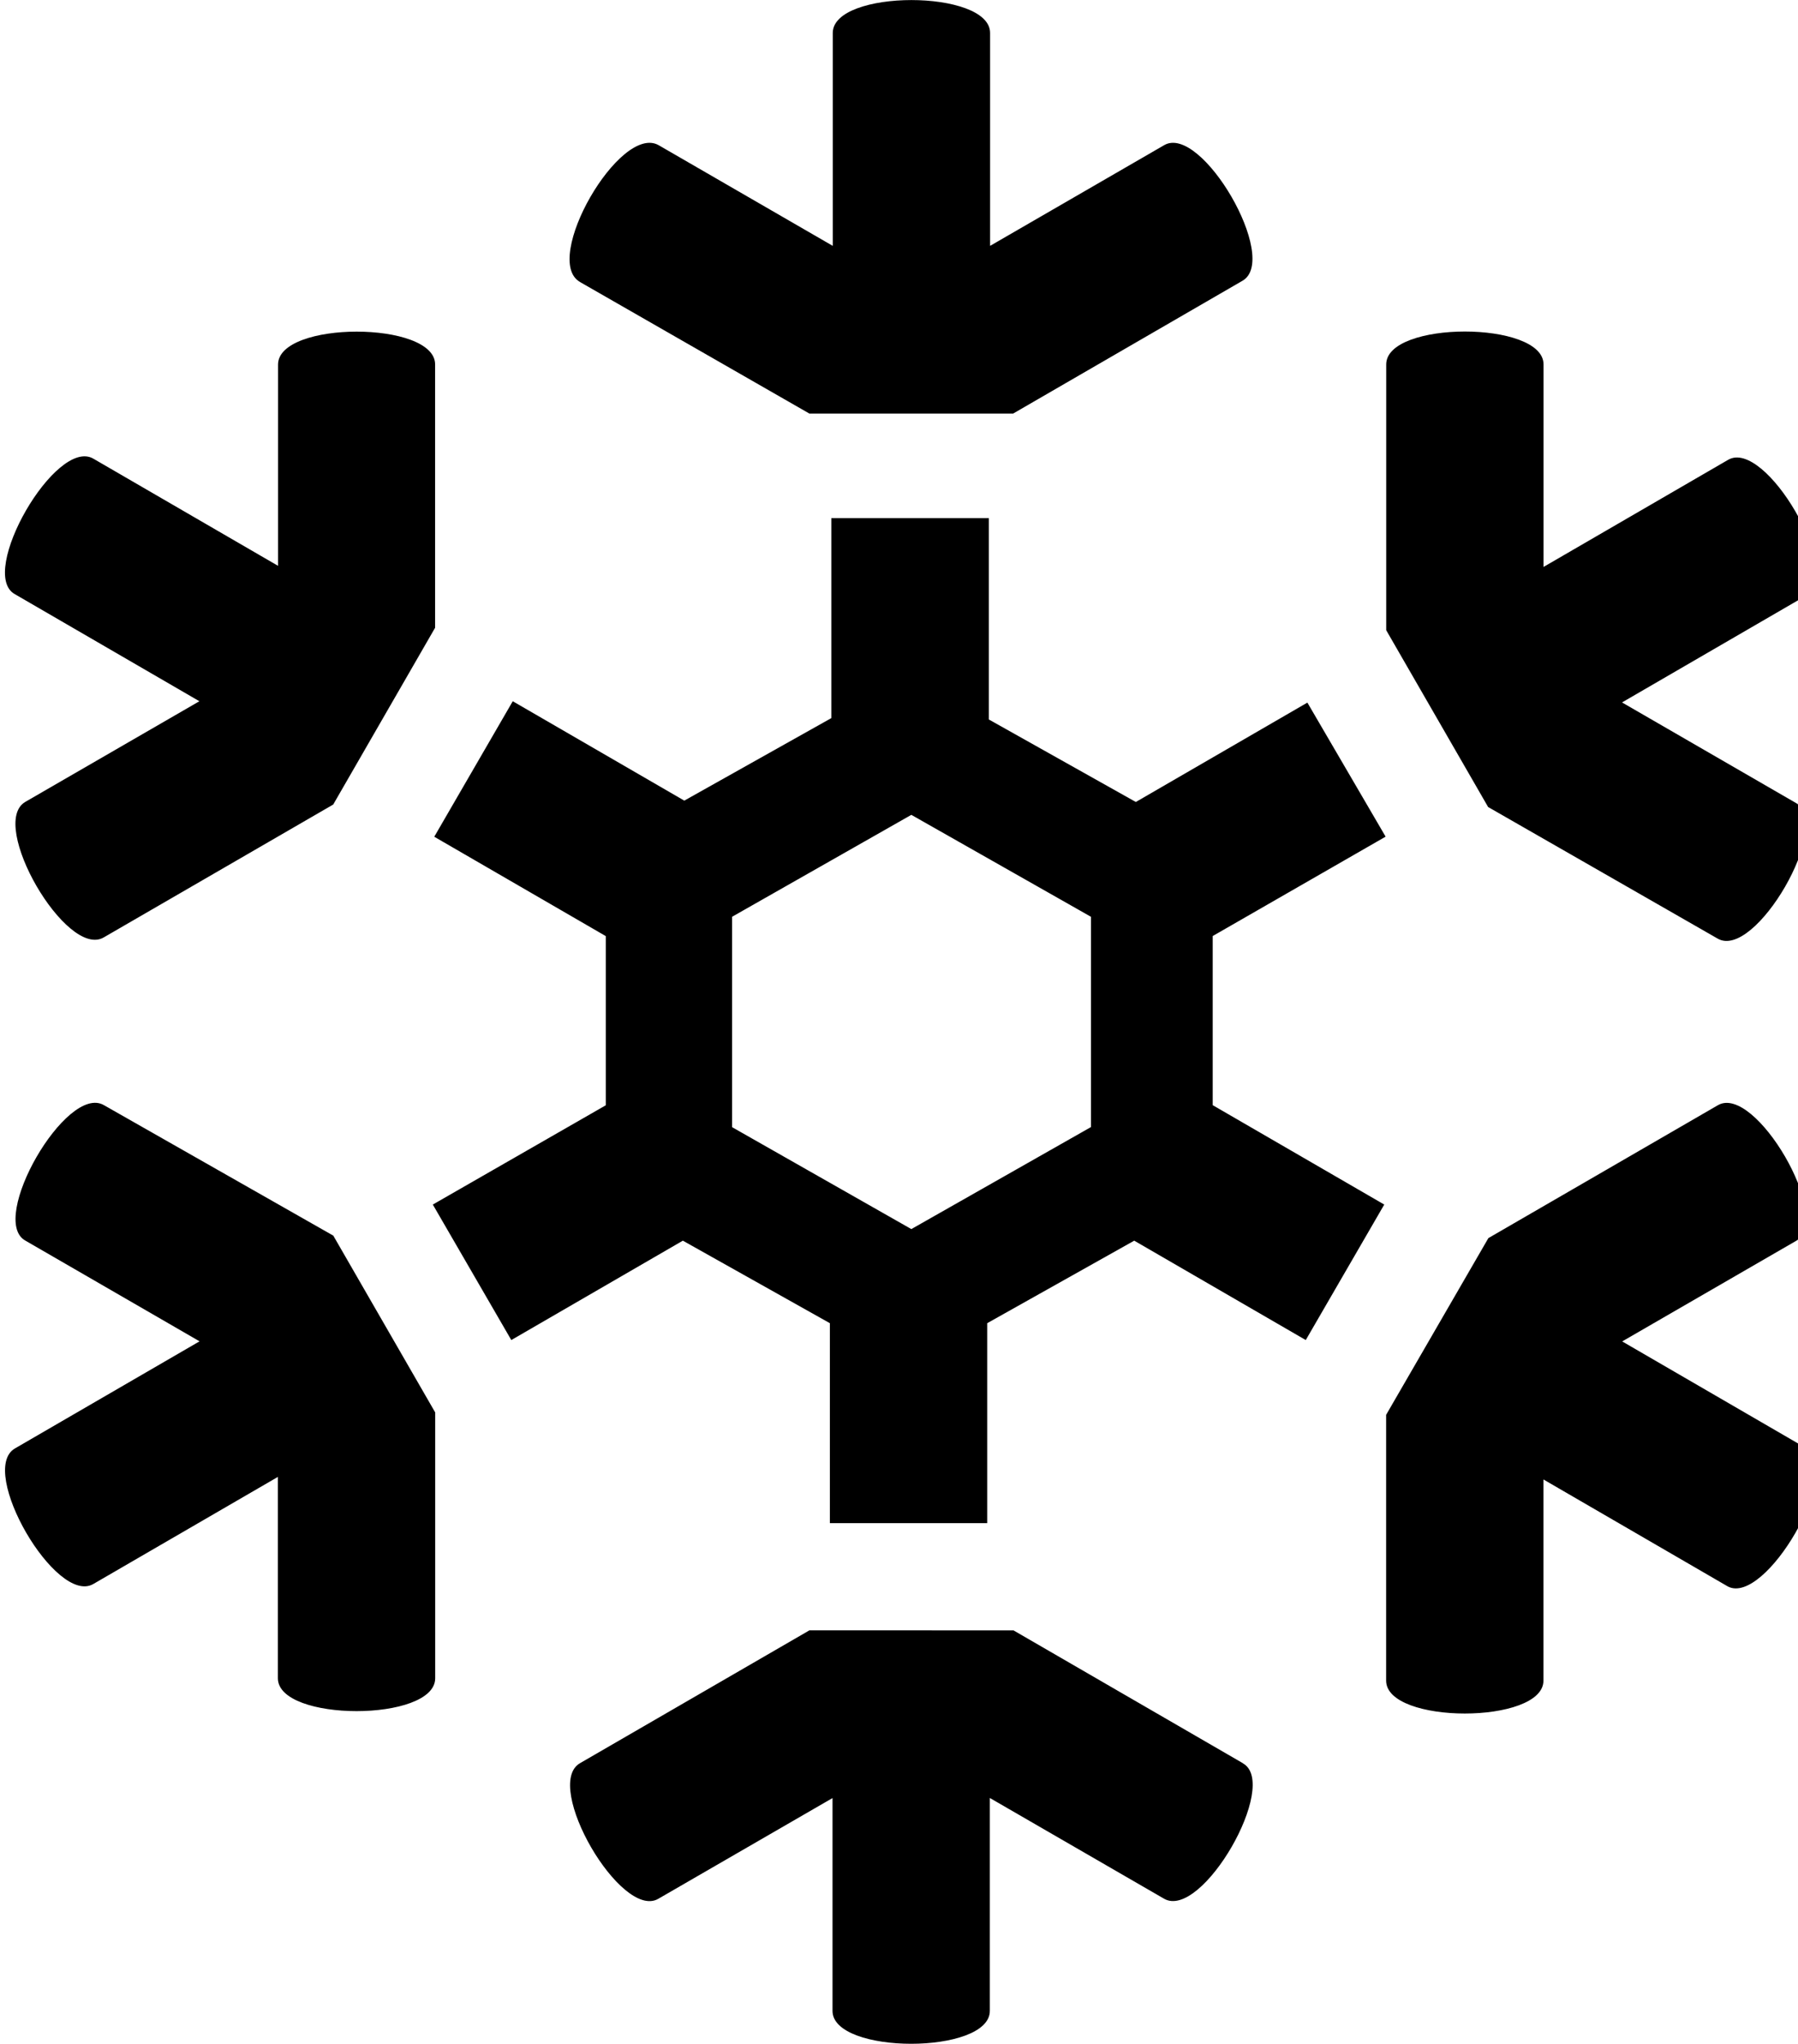 <svg xmlns="http://www.w3.org/2000/svg" width="0.88em" height="1em" viewBox="0 0 21 24"><path fill="currentColor" d="m6.752 3.311l2.695 1.545h2.394l2.695-1.56c.44-.257-.485-1.848-.922-1.591L11.57 2.887v-2.5c0-.515-1.848-.515-1.848 0v2.5L7.677 1.705c-.455-.258-1.379 1.348-.924 1.606zm13.364 7.71c.44.257 1.364-1.348.922-1.591l-2.045-1.182l2.167-1.257c.44-.257-.485-1.848-.922-1.591l-2.167 1.257V4.279c0-.515-1.848-.515-1.848 0V7.4l1.197 2.076zM3.206 4.28v2.364L1.037 5.386C.597 5.129-.327 6.734.115 6.977l2.167 1.257L.237 9.416c-.44.257.485 1.848.922 1.591l2.695-1.56l1.197-2.076v-3.09c.004-.516-1.845-.516-1.845 0zm-2.045 8.697c-.44-.257-1.364 1.348-.922 1.591l2.045 1.182l-2.169 1.258c-.44.257.485 1.848.922 1.591l2.167-1.257v2.364c0 .515 1.848.515 1.848 0v-3.121l-1.197-2.076zm20.001 4.031l-2.167-1.257l2.045-1.182c.44-.257-.485-1.848-.922-1.591l-2.695 1.56l-1.201 2.075v3.121c0 .515 1.848.515 1.848 0v-2.362l2.167 1.257c.44.227 1.364-1.364.925-1.621m-6.622 3.696l-2.695-1.56H9.447l-2.695 1.56c-.44.257.485 1.848.922 1.591l2.045-1.182v2.499c0 .515 1.848.515 1.848 0v-2.5l2.045 1.182c.444.26 1.366-1.347.927-1.589zm.757-12.454l-2.015 1.167l-1.727-.969V6.084h-1.85v2.348l-1.727.969l-2.015-1.167l-.922 1.591l2.015 1.167v1.986l-2.032 1.166l.922 1.591l2.015-1.167l1.727.969v2.348h1.848v-2.348l1.727-.969l2.015 1.167l.922-1.591l-2.015-1.167v-1.986l2.031-1.167zm-4.652 6.182l-2.106-1.197v-2.47l2.106-1.197l2.11 1.197v2.469z"/></svg>